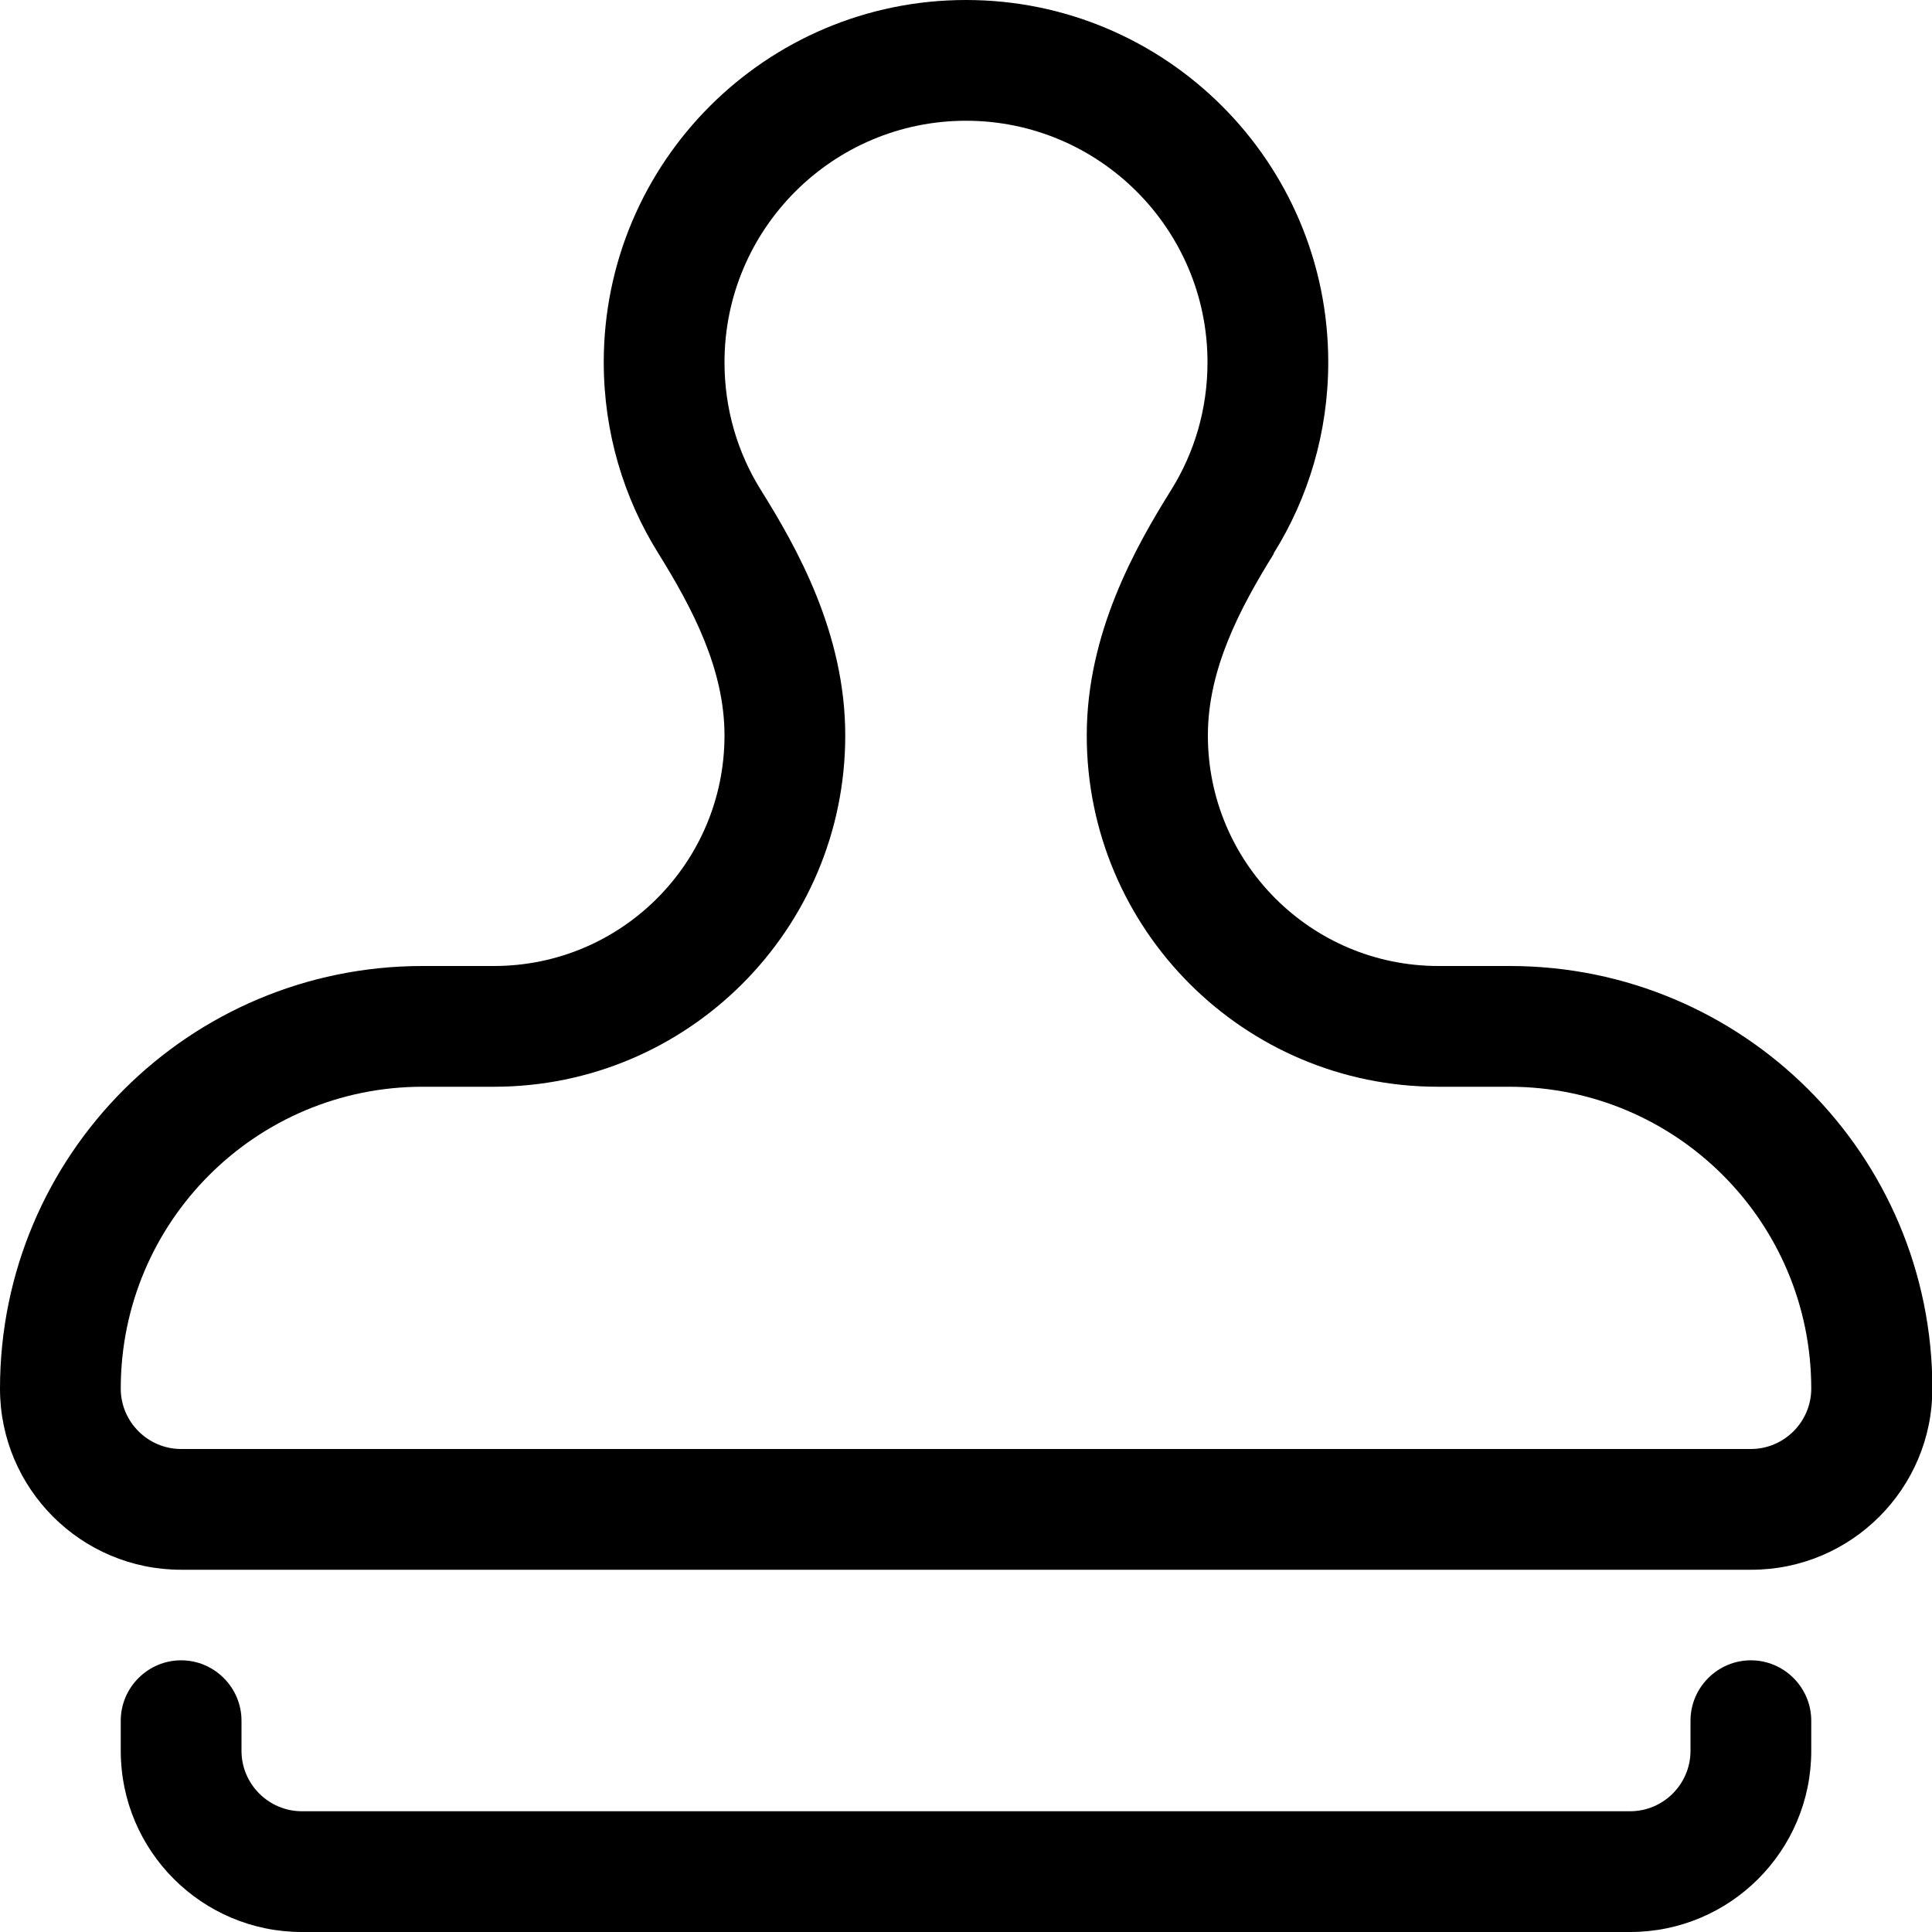 <svg xmlns="http://www.w3.org/2000/svg"  fill="currentColor" viewBox="0 0 512 512"><!--! Font Awesome Pro 6.7.2 by @fontawesome - https://fontawesome.com License - https://fontawesome.com/license (Commercial License) Copyright 2024 Fonticons, Inc. --><path d="M310.4 129.8c6.1-9.8 9.6-21.3 9.6-33.8c0-35.3-28.7-64-64-64s-64 28.7-64 64c0 12.5 3.5 24 9.6 33.8c9.5 15.2 22.4 37.9 22.4 65.1c0 51.4-41.7 93.1-93.1 93.1L112 288c-44.2 0-80 35.8-80 80c0 8.8 7.2 16 16 16l416 0c8.8 0 16-7.2 16-16c0-44.2-35.8-80-80-80l-18.9 0c-51.4 0-93.1-41.7-93.1-93.1c0-27.1 12.9-49.9 22.4-65.1zm27.2 16.9c-9.2 14.8-17.5 30.8-17.5 48.2c0 33.8 27.4 61.1 61.1 61.1l18.9 0c61.9 0 112 50.1 112 112c0 26.5-21.5 48-48 48L48 416c-26.5 0-48-21.5-48-48c0-61.9 50.1-112 112-112l18.9 0c33.8 0 61.1-27.4 61.1-61.1c0-17.4-8.3-33.4-17.5-48.2C165.3 132 160 114.6 160 96c0-53 43-96 96-96s96 43 96 96c0 18.6-5.3 36-14.5 50.7zM64 456l0 8c0 8.8 7.2 16 16 16l352 0c8.8 0 16-7.2 16-16l0-8c0-8.8 7.2-16 16-16s16 7.2 16 16l0 8c0 26.5-21.5 48-48 48L80 512c-26.5 0-48-21.5-48-48l0-8c0-8.8 7.2-16 16-16s16 7.2 16 16z"/></svg>
